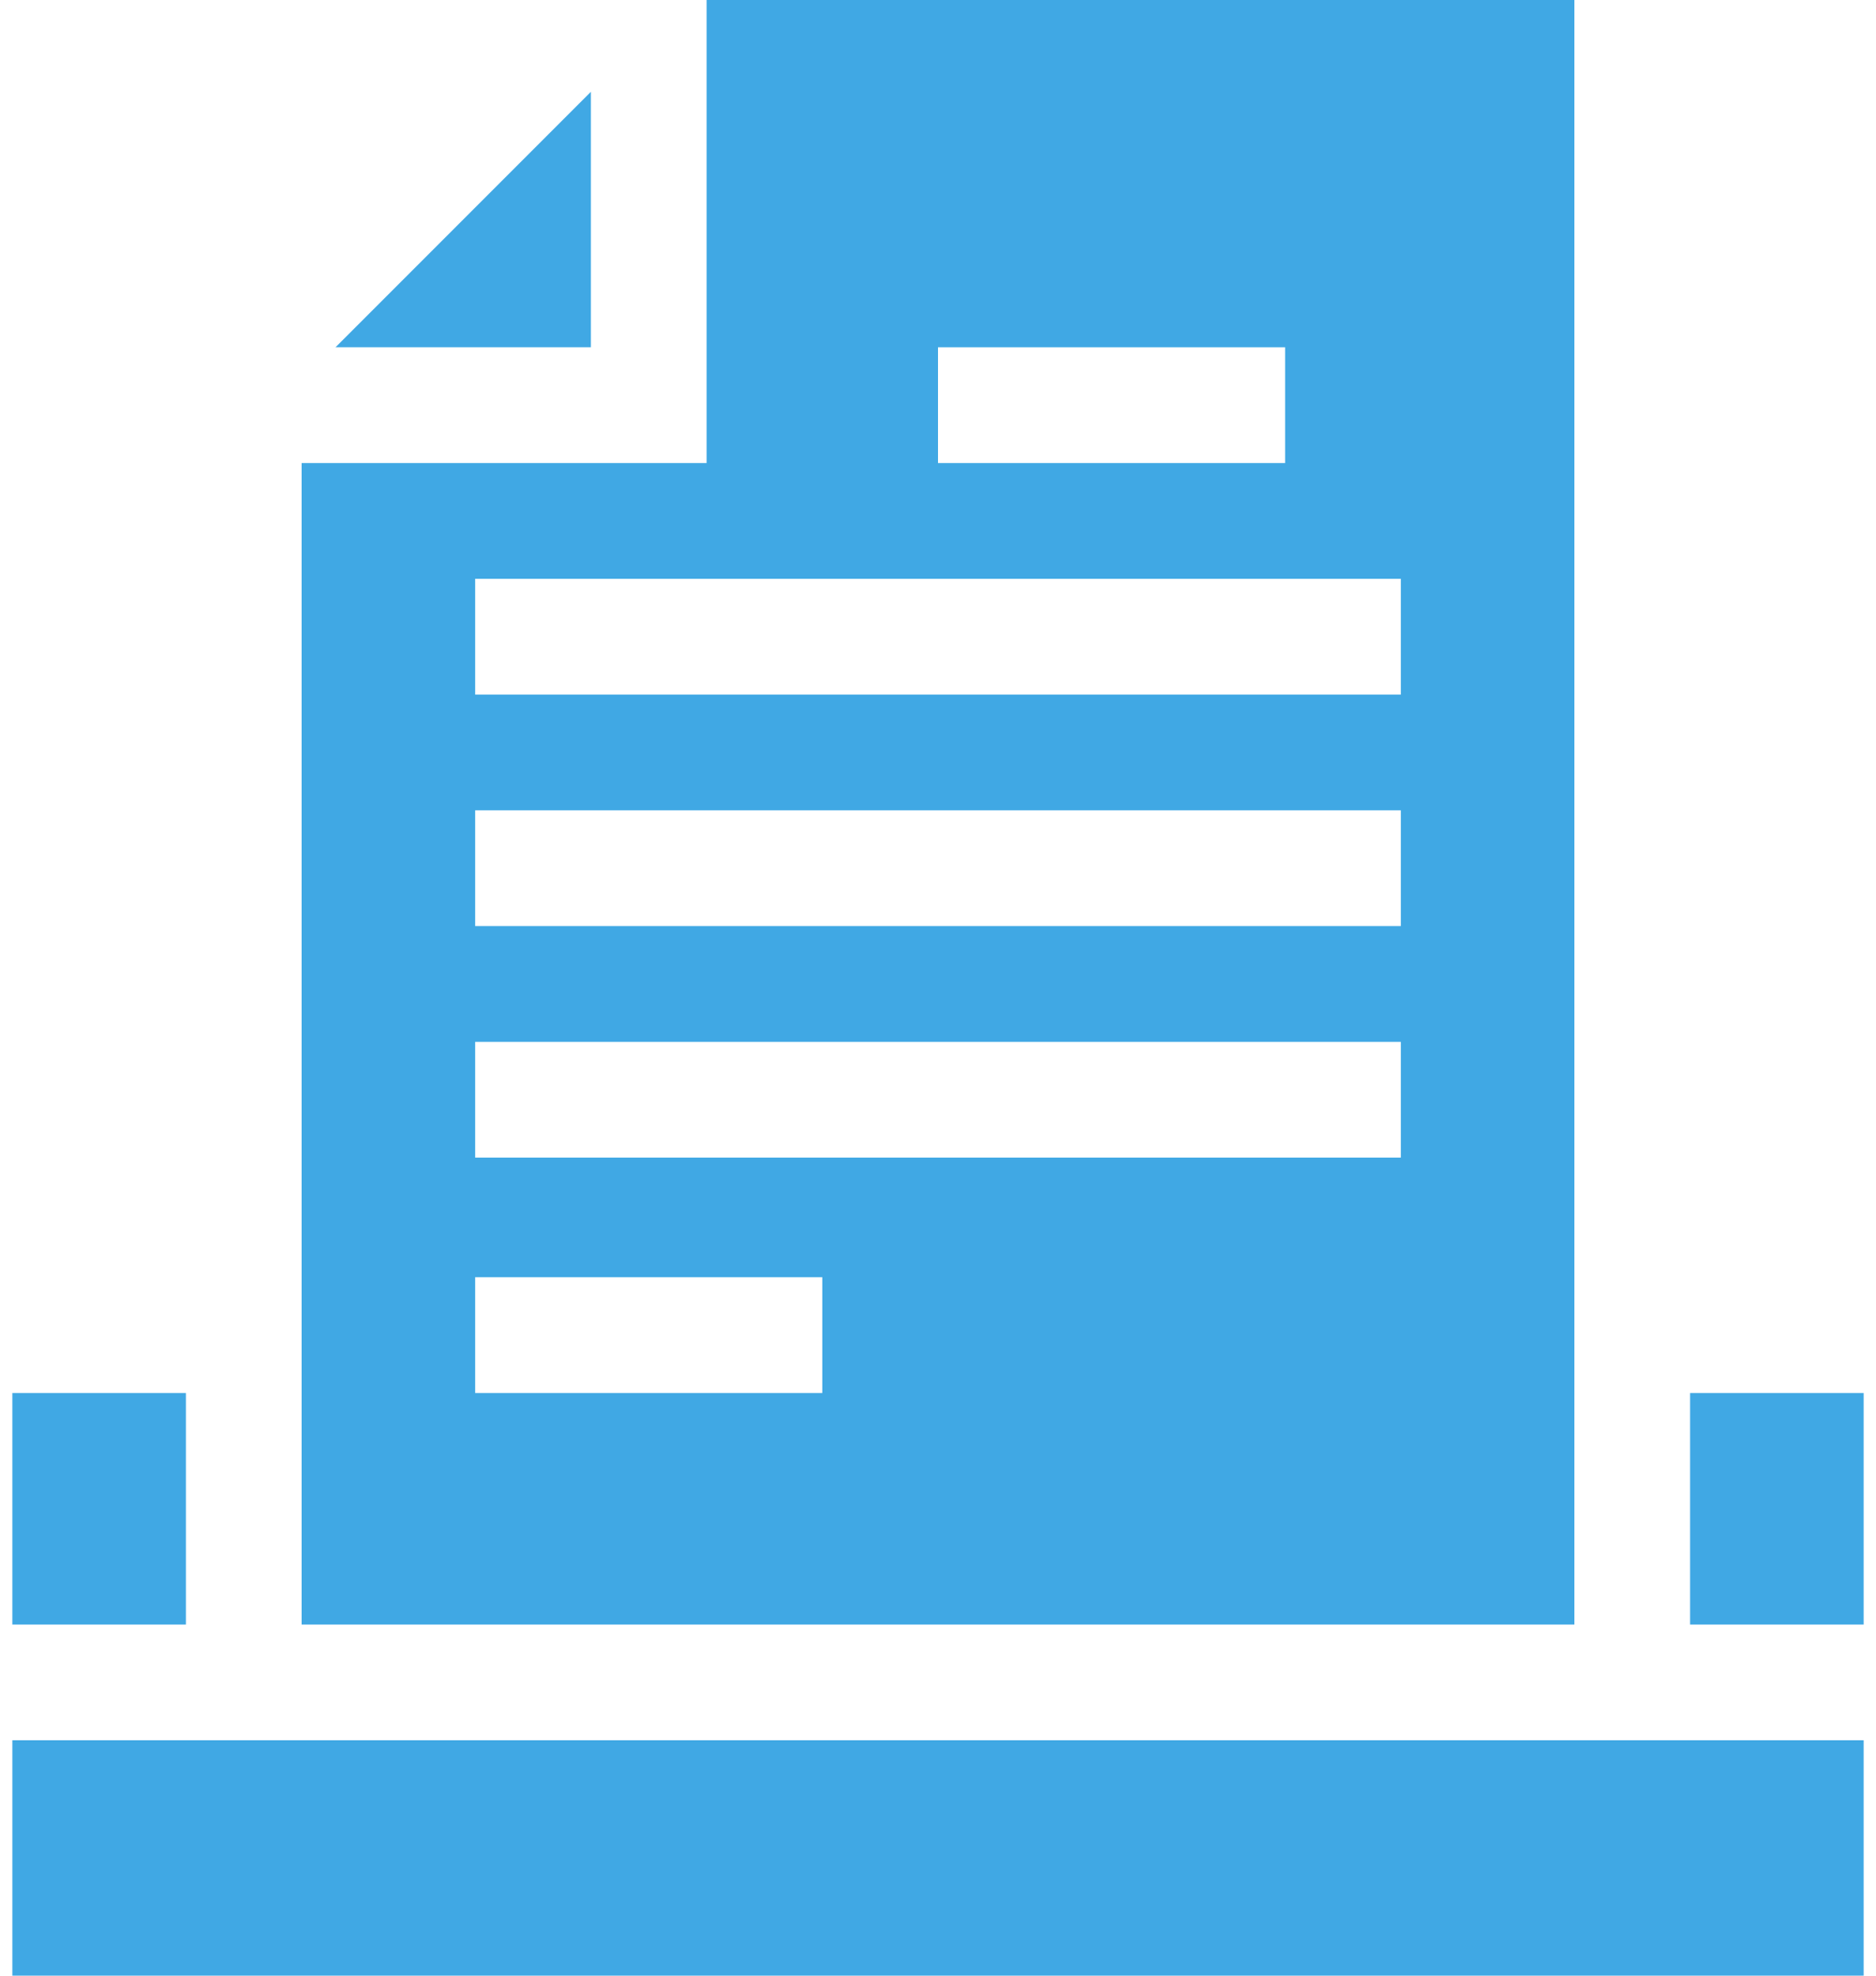 <svg width="76" height="80" viewBox="0 0 76 80" fill="none" xmlns="http://www.w3.org/2000/svg">
<path d="M13.592 14.062H23.938V3.717L13.592 14.062Z" fill="#40A8E4"/>
<path d="M12.219 65.781H63.781V-0H28.625V18.75H12.219V65.781ZM38 14.062H52.062V18.75H38V14.062ZM19.25 23.437H56.75V28.125H19.25V23.437ZM19.25 32.812H56.75V37.499H19.25V32.812ZM19.25 42.187H56.75V46.874H19.25V42.187ZM19.25 51.718H33.312V56.406H19.25V51.718Z" fill="#40A8E4"/>
<path d="M0.5 56.406H7.531V65.781H0.5V56.406Z" fill="#40A8E4"/>
<path d="M68.469 56.406H75.5V65.781H68.469V56.406Z" fill="#40A8E4"/>
<path d="M0.5 70.468H75.5V79.999H0.5V70.468Z" fill="#40A8E4"/>
</svg>
